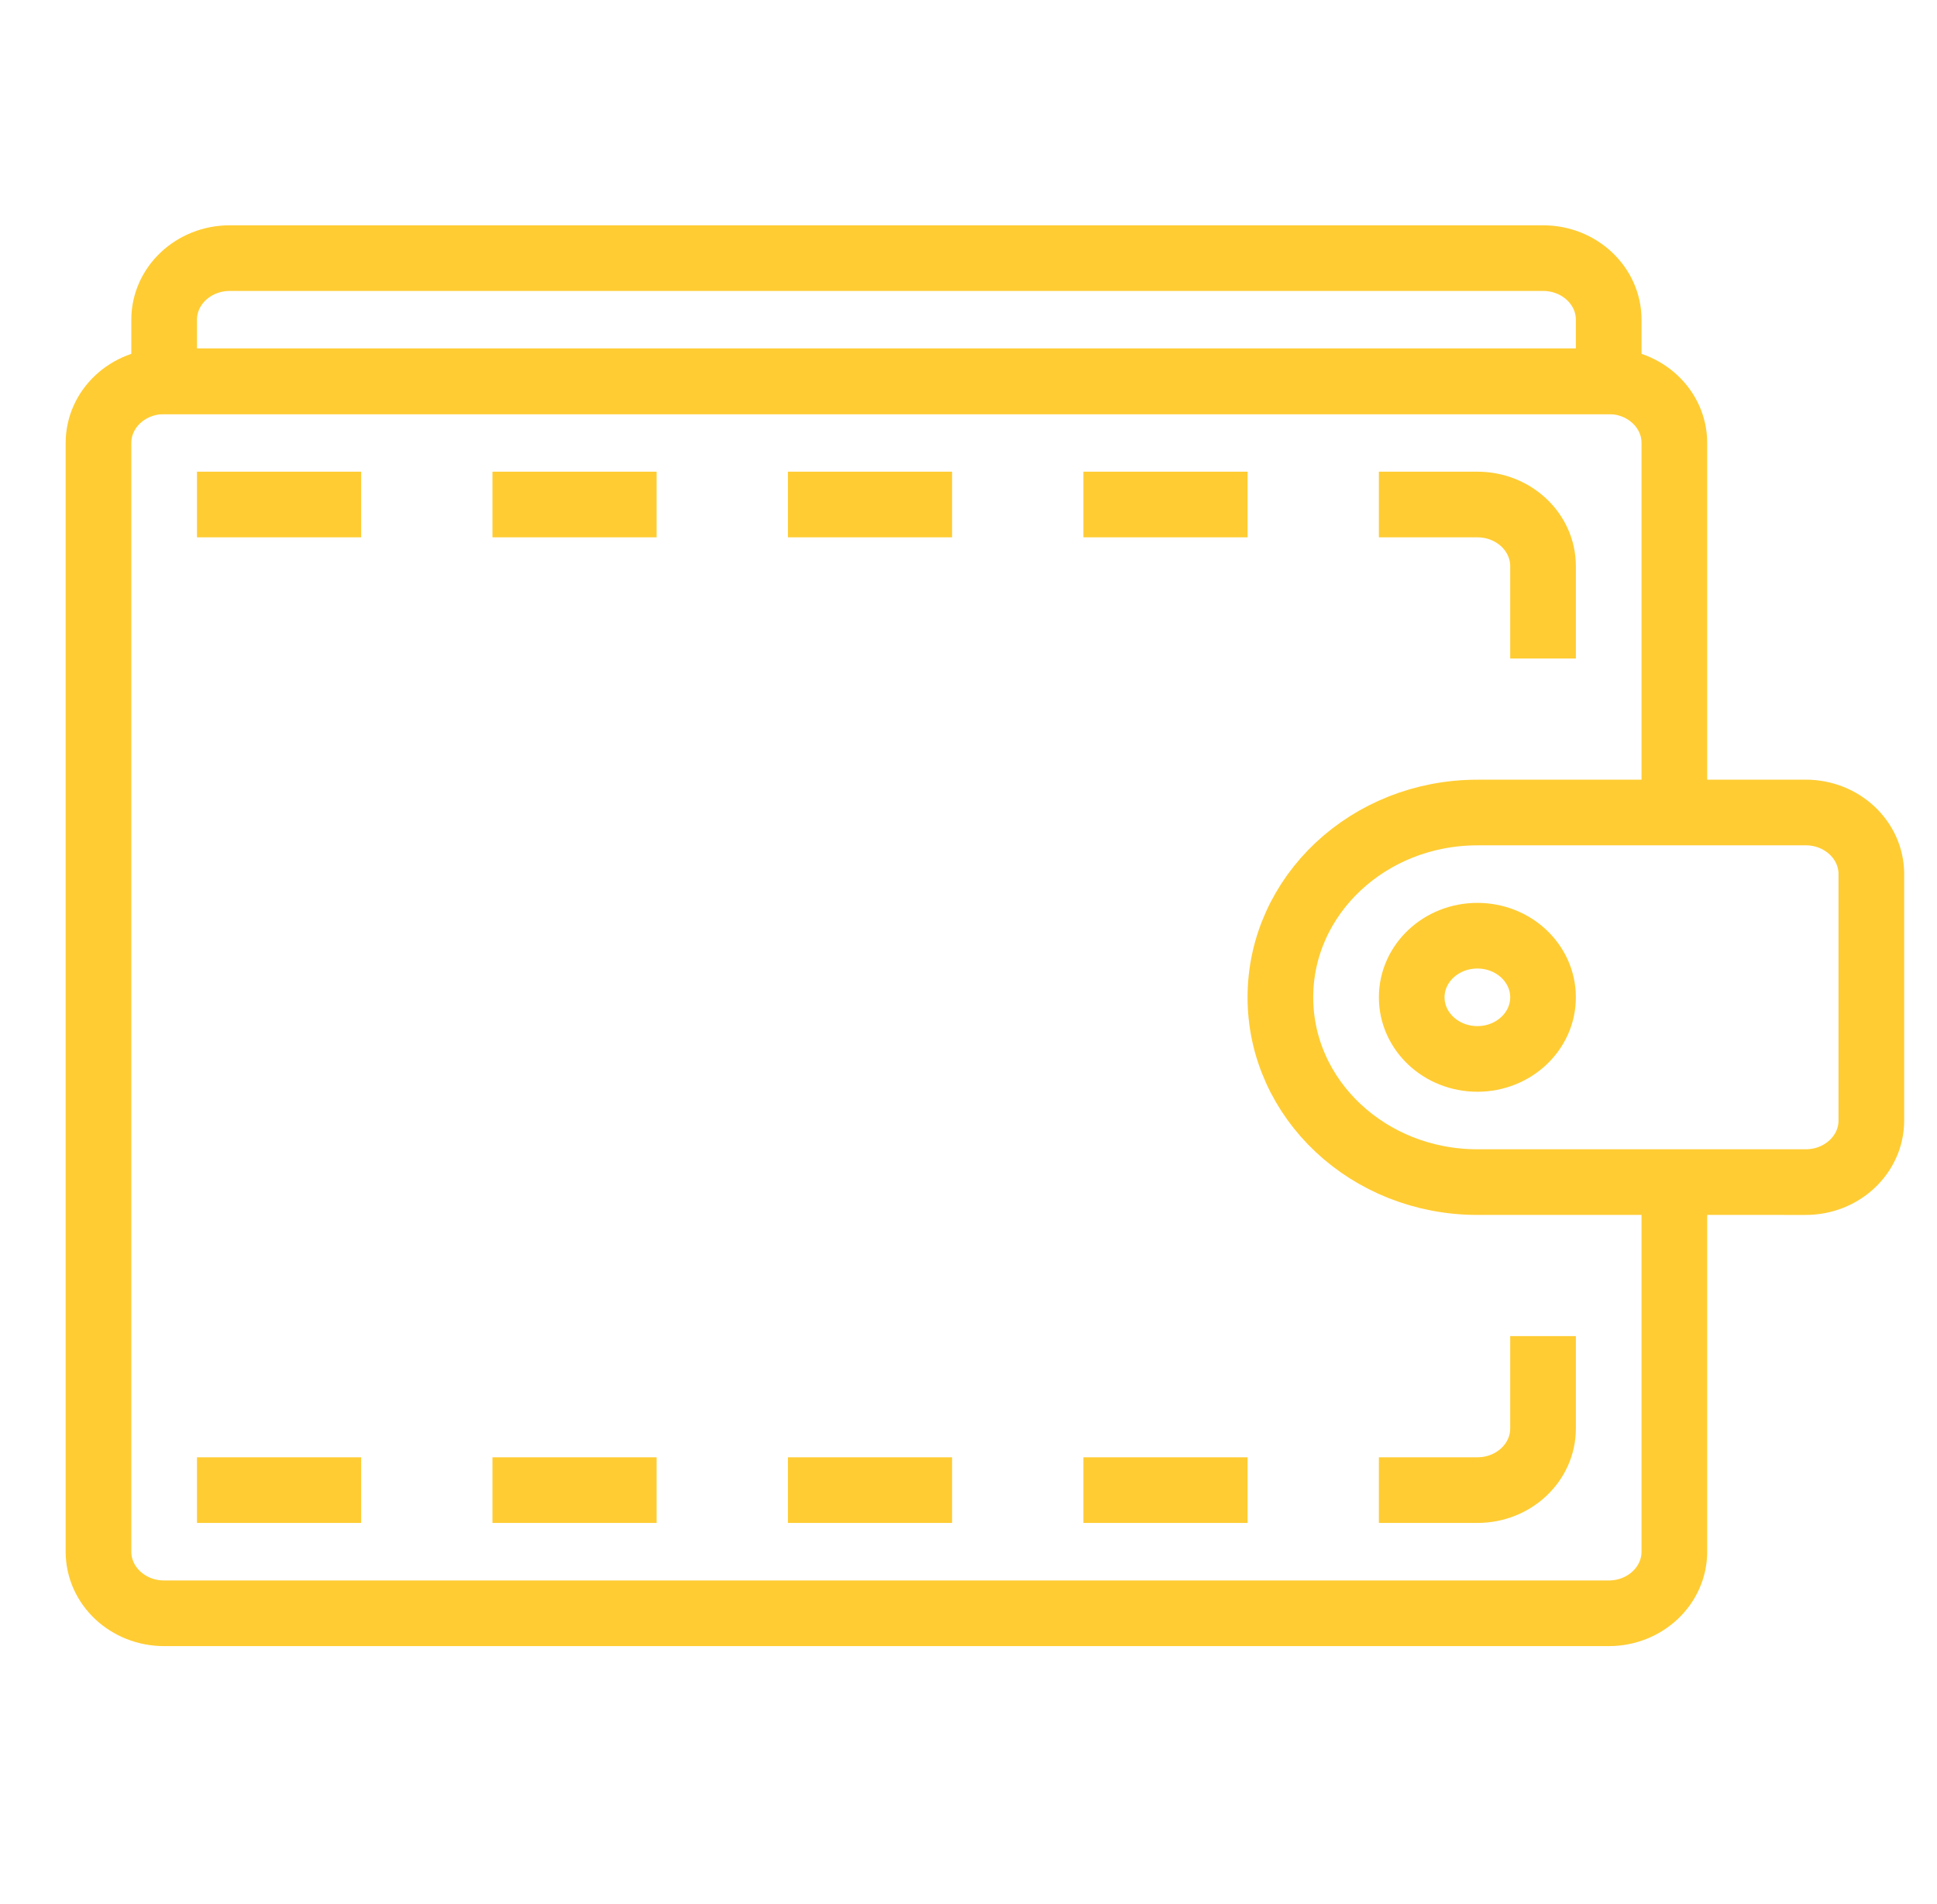 <svg xmlns="http://www.w3.org/2000/svg" xmlns:xlink="http://www.w3.org/1999/xlink" width="59" height="58" viewBox="0 0 59 58">
    <defs>
        <path id="a" d="M0 0h59v58H0z"/>
    </defs>
    <g fill="none" fill-rule="evenodd">
        <mask id="b" fill="#fff">
            <use xlink:href="#a"/>
        </mask>
        <g stroke="#FC3" stroke-width="2" mask="url(#b)">
            <g transform="translate(3 7.864)">
                <path d="M48 28.151v11.26c0 1.037-.895 1.877-2 1.877H2c-1.105 0-2-.84-2-1.877V5.631c0-1.037.895-1.878 2-1.878h44c1.105 0 2 .84 2 1.877v11.26M21 7.507h5M30 7.507h5M21 37.535h5M30 37.535h5"/>
                <path d="M39 37.535h3c1.105 0 2-.84 2-1.877v-2.815M39 7.507h3c1.105 0 2 .84 2 1.877v2.815M12 7.507h5M12 37.535h5M3 7.507h5M3 37.535h5M42 16.89h10c1.105 0 2 .84 2 1.877v7.507c0 1.037-.895 1.877-2 1.877H42M42 28.151c-3.314 0-6-2.52-6-5.63s2.686-5.63 6-5.63"/>
                <ellipse cx="42" cy="22.521" rx="2" ry="1.877"/>
                <path d="M46 3.753H2V1.877C2 .84 2.895 0 4 0h40c1.105 0 2 .84 2 1.877v1.876z"/>
            </g>
        </g>
    </g>
</svg>
